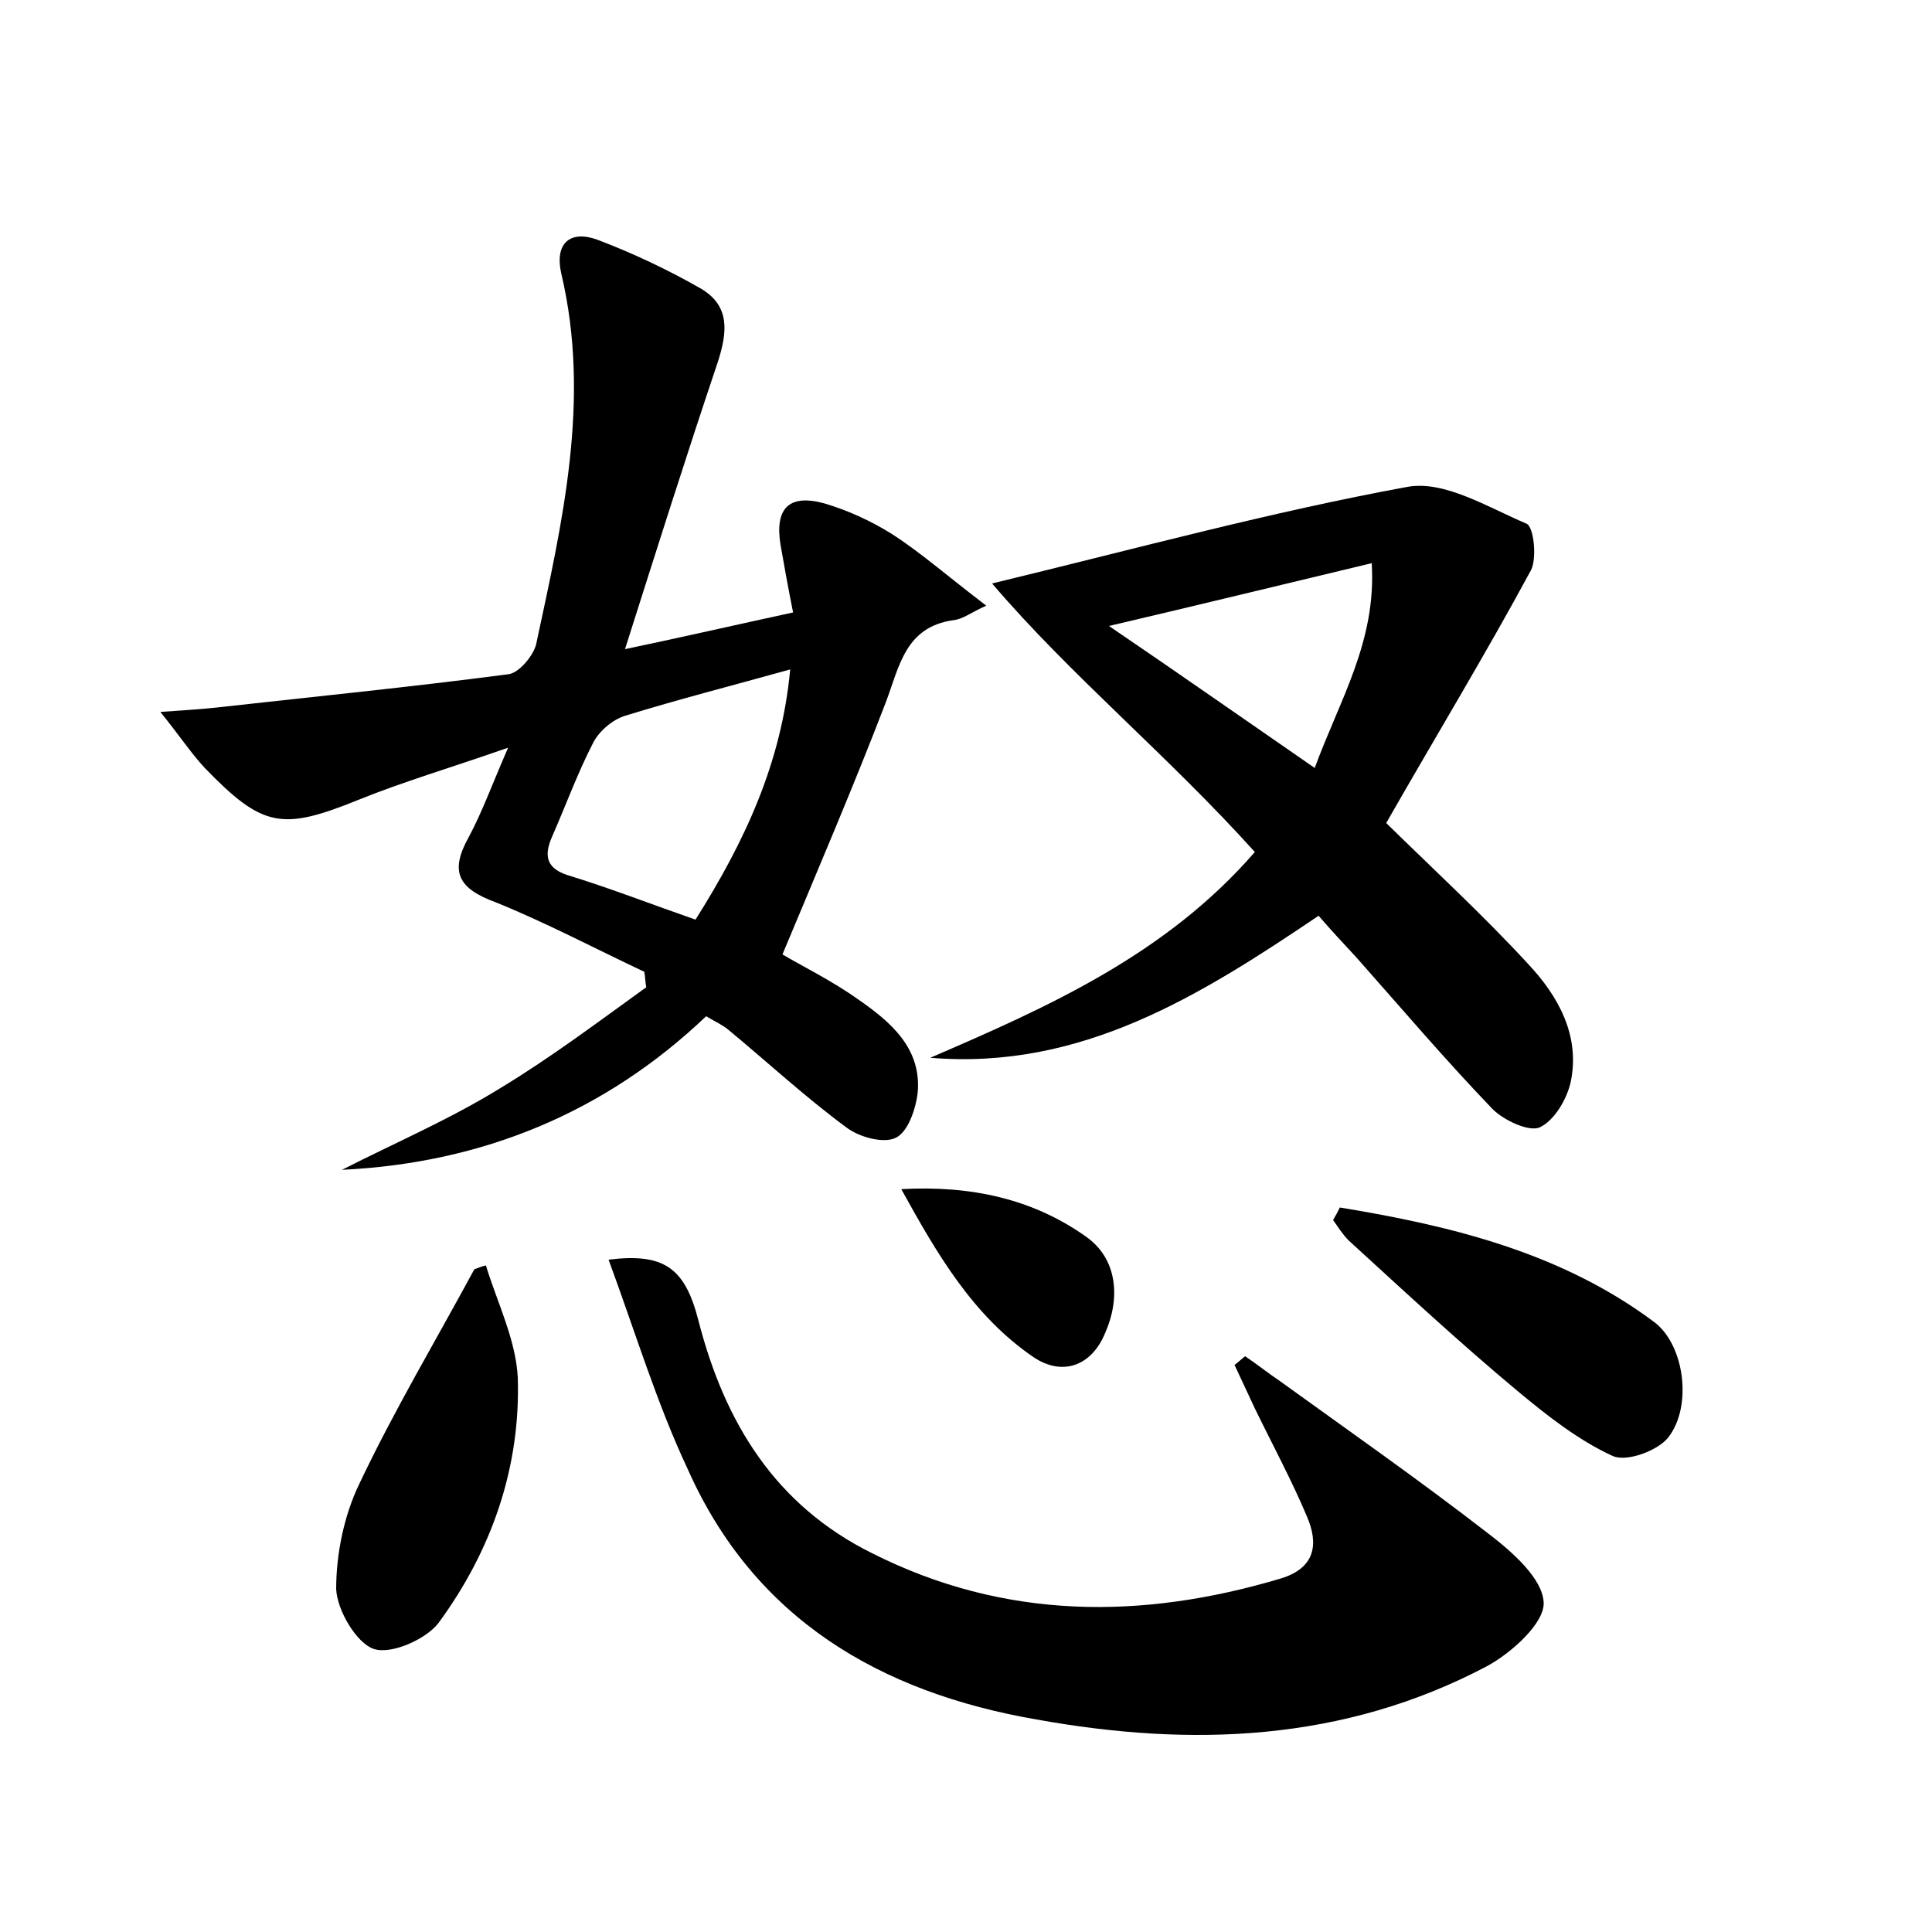 <?xml version="1.0" encoding="utf-8"?>
<!-- Generator: Adobe Illustrator 22.0.0, SVG Export Plug-In . SVG Version: 6.00 Build 0)  -->
<svg version="1.1" id="图层_1" xmlns="http://www.w3.org/2000/svg" xmlns:xlink="http://www.w3.org/1999/xlink" x="0px" y="0px"
	 viewBox="0 0 200 200" style="enable-background:new 0 0 200 200;" xml:space="preserve">
<style type="text/css">
	.st0{fill:#FFFFFF;}
</style>
<g>
	
	<path d="M66.7,100.6c-5.1-2.4-10.2-5.1-15.4-7.2c-3.8-1.4-4.8-3.1-2.8-6.7c1.4-2.6,2.4-5.4,4.1-9.3c-6,2.1-10.8,3.5-15.5,5.4
		c-7.9,3.2-9.9,2.9-15.9-3.3c-1.4-1.5-2.5-3.2-4.6-5.8c2.8-0.2,4.5-0.3,6.2-0.5c9.9-1.1,19.9-2.1,29.8-3.4c1.1-0.1,2.6-1.9,2.9-3.1
		c2.7-12.6,5.7-25.3,2.6-38.4c-0.7-3.1,0.9-4.5,3.7-3.5c3.7,1.4,7.3,3.1,10.8,5.1c3,1.8,2.7,4.5,1.7,7.6c-3.2,9.5-6.2,19-9.6,29.7
		c6.2-1.3,11.4-2.5,17.4-3.8c-0.5-2.5-0.9-4.7-1.3-7c-0.6-3.7,0.8-5.3,4.5-4.3c2.4,0.7,4.8,1.8,6.9,3.1c3,1.9,5.7,4.3,9.9,7.5
		c-1.4,0.6-2.4,1.4-3.4,1.5c-5,0.7-5.6,4.8-7,8.5c-3.3,8.6-6.9,17-10.7,26.1c2,1.2,5.1,2.7,7.9,4.7c3.3,2.3,6.5,5,6.1,9.6
		c-0.2,1.7-1,4.1-2.3,4.7c-1.3,0.6-3.8-0.1-5.1-1.1c-4.2-3.1-8.1-6.7-12.2-10.1c-0.6-0.5-1.3-0.8-2.3-1.4
		c-10.5,10-23.2,15.2-37.7,15.9c5.5-2.8,11.1-5.2,16.3-8.4c5.3-3.2,10.2-6.9,15.2-10.5C66.8,101.7,66.8,101.2,66.7,100.6z M72,95.2
		c5.1-8.1,8.9-16.2,9.8-25.9c-6.1,1.7-11.6,3.1-17.1,4.8c-1.3,0.4-2.7,1.6-3.3,2.8c-1.6,3.1-2.8,6.4-4.2,9.6c-1,2.2-0.6,3.5,1.9,4.2
		C63.3,92,67.4,93.6,72,95.2z"/>
	<path d="M129.9,88.2c-9-10-19.1-18.3-27.2-27.8c14.9-3.6,28.8-7.4,43-10c3.8-0.7,8.3,2.1,12.3,3.8c0.8,0.3,1.1,3.6,0.5,4.8
		c-4.7,8.7-9.8,17.1-15,26.2c5.1,5,10.1,9.6,14.7,14.6c3.1,3.3,5.4,7.4,4.4,12.2c-0.4,1.8-1.7,4-3.2,4.7c-1.1,0.5-3.7-0.7-4.9-1.9
		c-4.9-5.1-9.4-10.4-14.1-15.7c-1.3-1.4-2.6-2.8-3.9-4.3c-12.3,8.3-24.6,16-40.2,14.7C108.6,104.2,120.7,98.8,129.9,88.2z
		 M114.8,64.8c7.5,5.1,14.2,9.8,21.3,14.7c2.6-7.1,6.4-13.1,5.9-21.2C132.8,60.5,124.2,62.6,114.8,64.8z"/>
	<path d="M63,130.4c5.7-0.7,7.9,0.8,9.3,6.3c2.7,10.5,7.9,19.1,18,24.1c13.7,6.9,27.9,6.9,42.3,2.6c3.6-1.1,3.9-3.6,2.7-6.4
		c-1.6-3.8-3.6-7.5-5.4-11.2c-0.7-1.5-1.4-3-2.1-4.5c0.4-0.3,0.7-0.6,1.1-0.9c1.2,0.8,2.3,1.7,3.5,2.5c7.2,5.2,14.5,10.3,21.6,15.8
		c2.5,1.9,5.7,4.7,5.8,7.2c0.1,2.1-3.3,5.2-5.9,6.6c-14.8,7.8-30.5,8.4-46.6,5.5c-16.2-2.8-29.2-10.4-36.1-25.9
		C68,145.3,65.8,138,63,130.4z"/>
	<path d="M50.3,131c1.2,3.9,3.1,7.7,3.3,11.6c0.3,9.3-2.7,17.9-8.2,25.4c-1.3,1.7-4.9,3.3-6.7,2.7c-1.8-0.6-3.8-4-3.9-6.2
		c0-3.6,0.8-7.6,2.4-10.9c3.6-7.6,7.9-14.8,11.9-22.2C49.4,131.3,49.8,131.1,50.3,131z"/>
	<path d="M138.7,125c11.6,1.9,23,4.7,32.6,11.9c3.1,2.4,3.9,8.7,1.4,11.9c-1.1,1.4-4.4,2.6-5.8,1.9c-3.5-1.6-6.8-4.2-9.8-6.7
		c-6-5-11.7-10.3-17.5-15.6c-0.6-0.6-1.1-1.4-1.6-2.1C138.3,125.8,138.5,125.4,138.7,125z"/>
	<path d="M93.3,123.1c7.2-0.4,13.6,1,19.1,4.9c3.3,2.3,3.6,6.4,2,10c-1.4,3.4-4.4,4.5-7.4,2.5C100.7,136.2,97,129.8,93.3,123.1z"/>
	
	
</g>
</svg>
